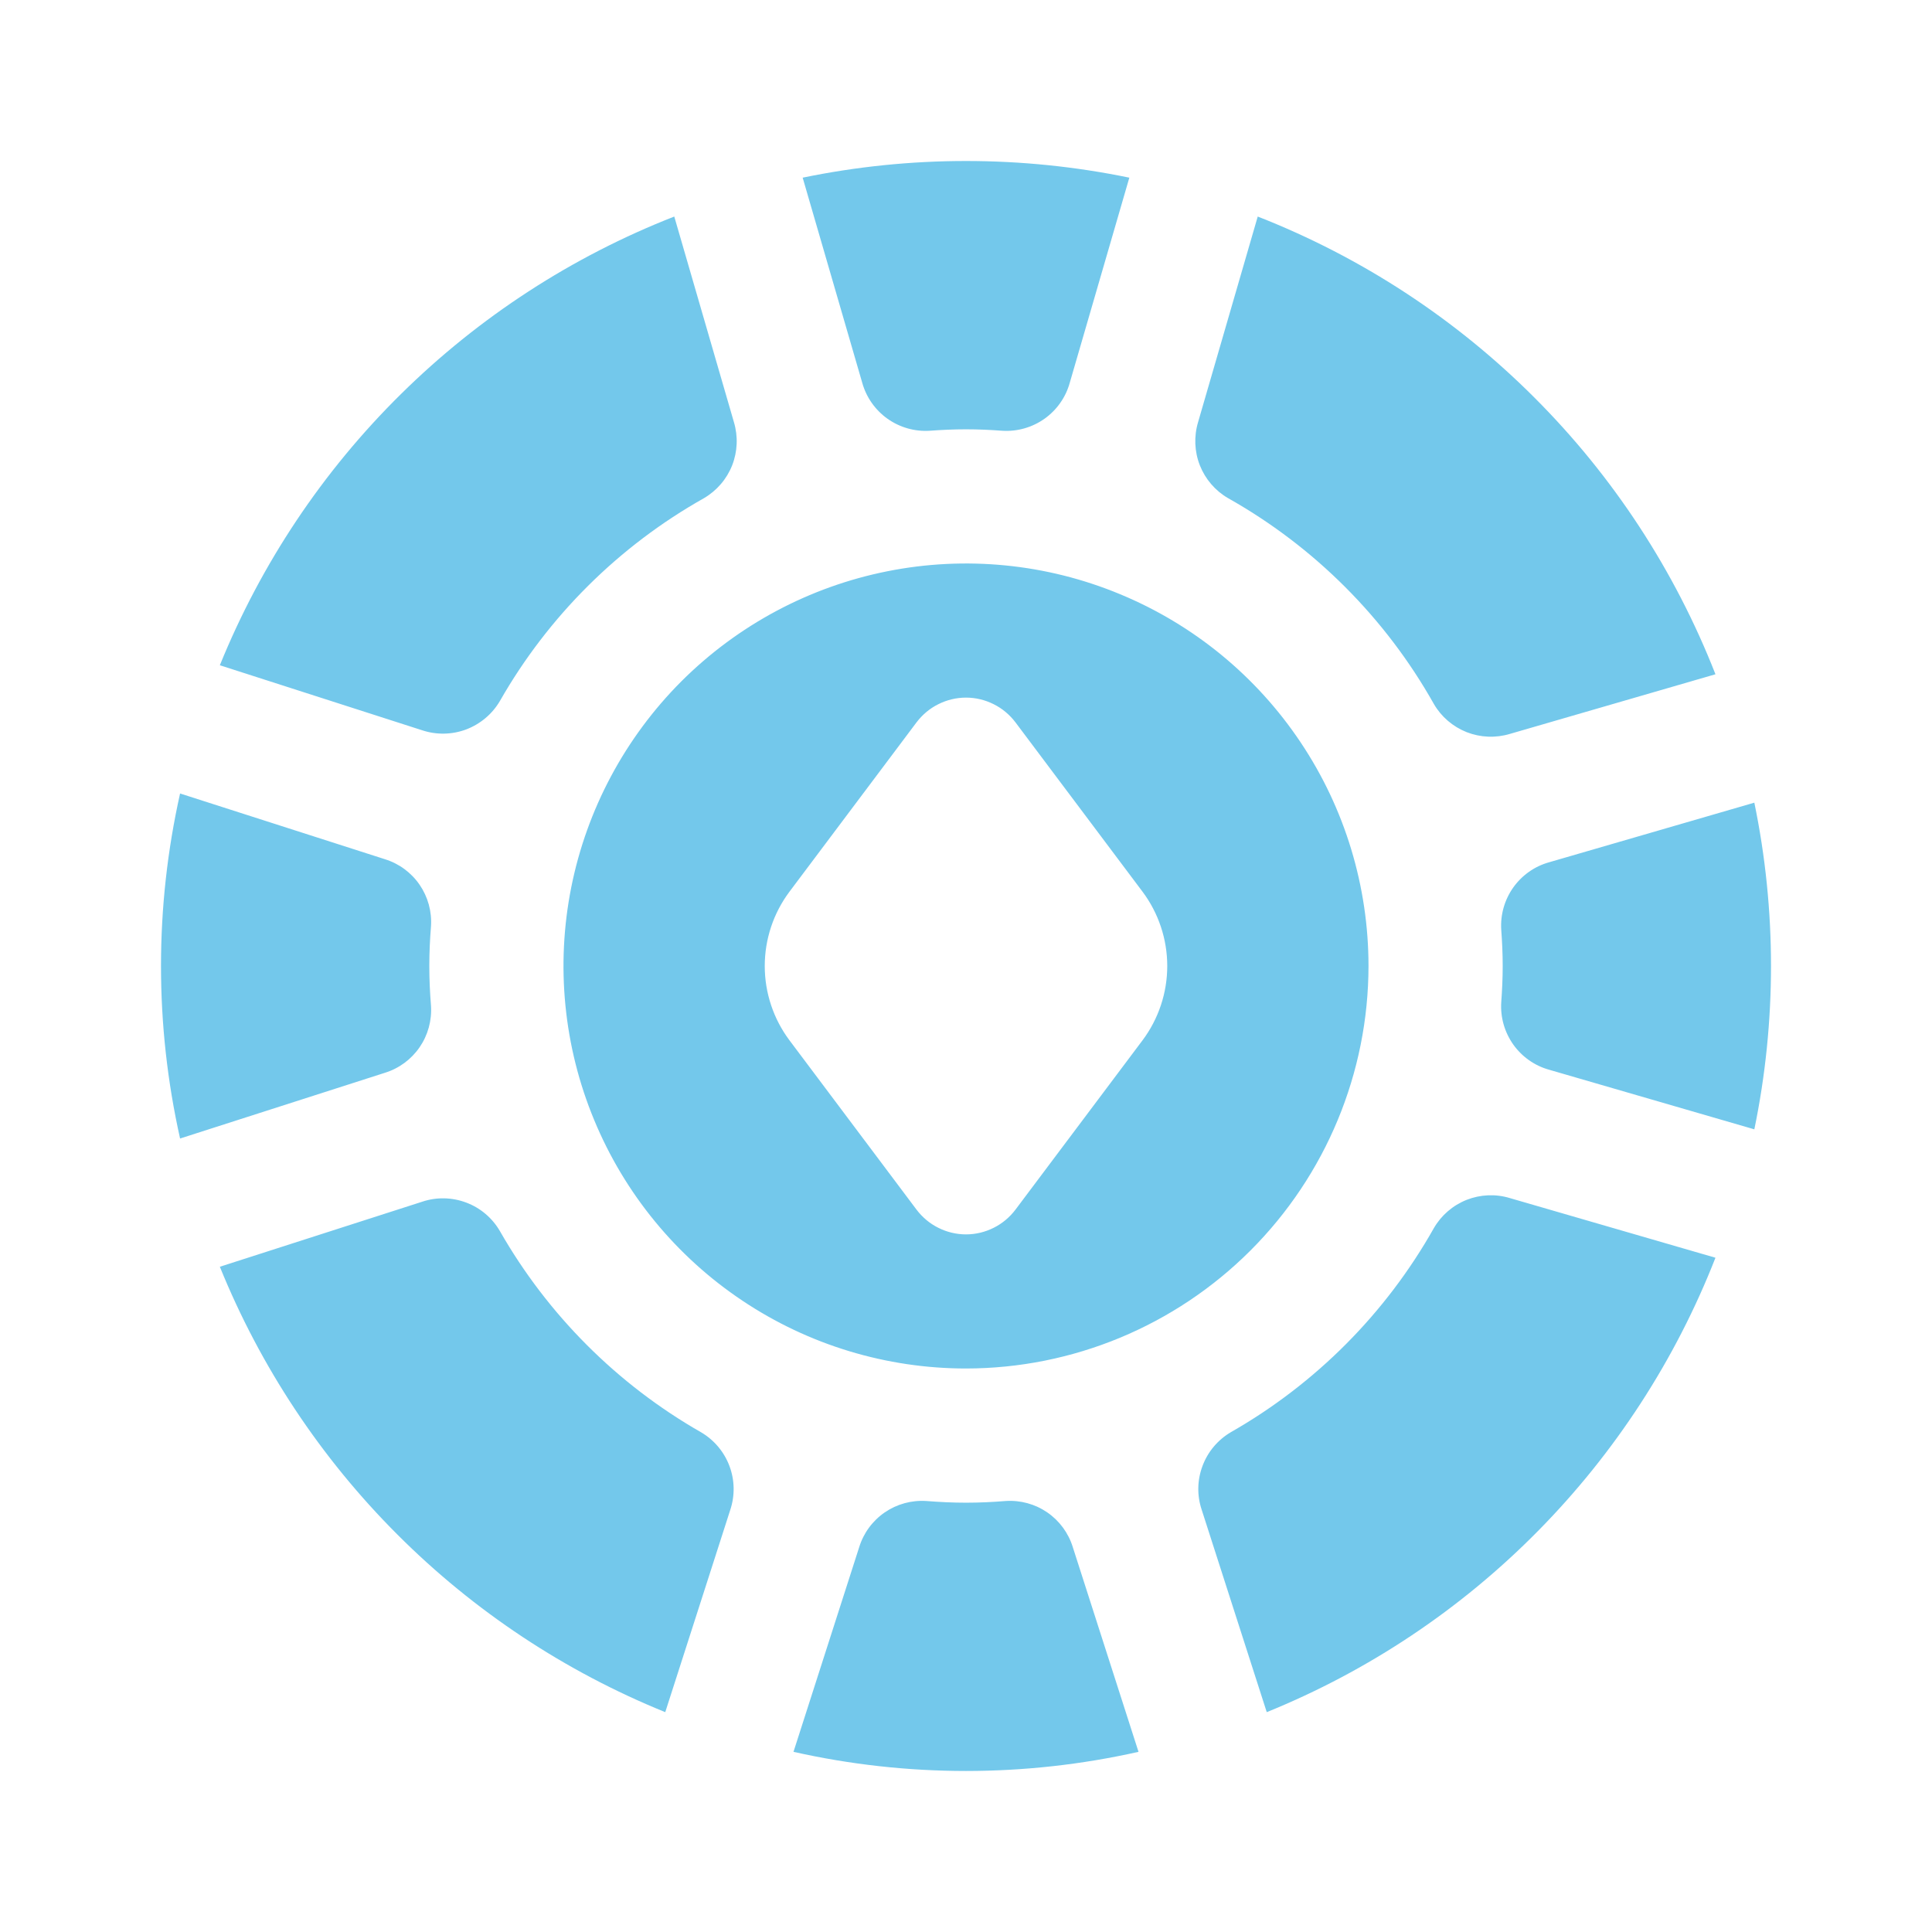 <svg width="24" height="24" viewBox="0 0 24 24" fill="none" xmlns="http://www.w3.org/2000/svg">
<path d="M17 12C17 11.011 16.707 10.044 16.157 9.222C15.608 8.4 14.827 7.759 13.913 7.381C13 7.002 11.995 6.903 11.025 7.096C10.055 7.289 9.164 7.765 8.464 8.464C7.765 9.164 7.289 10.055 7.096 11.024C6.903 11.994 7.002 13 7.381 13.913C7.759 14.827 8.4 15.608 9.222 16.157C10.044 16.707 11.011 17 12 17C13.326 16.999 14.597 16.471 15.534 15.534C16.471 14.597 16.999 13.326 17 12ZM14.193 12.923L12.615 15.026C12.543 15.121 12.451 15.199 12.344 15.252C12.237 15.306 12.119 15.334 12 15.334C11.881 15.334 11.763 15.306 11.656 15.252C11.549 15.199 11.457 15.121 11.385 15.026L9.807 12.923C9.608 12.657 9.5 12.333 9.5 12C9.5 11.667 9.608 11.343 9.807 11.077L11.385 8.974C11.457 8.879 11.549 8.801 11.656 8.748C11.763 8.694 11.881 8.666 12 8.666C12.119 8.666 12.237 8.694 12.344 8.748C12.451 8.801 12.543 8.879 12.615 8.974L14.193 11.077C14.392 11.343 14.5 11.667 14.5 12C14.5 12.333 14.392 12.657 14.193 12.923ZM9.971 2.207C11.309 1.931 12.691 1.931 14.029 2.207L13.289 4.755C13.239 4.936 13.128 5.093 12.975 5.202C12.822 5.31 12.637 5.363 12.45 5.351C12.302 5.34 12.152 5.333 12 5.333C11.848 5.333 11.698 5.34 11.55 5.351C11.363 5.363 11.178 5.31 11.025 5.202C10.872 5.093 10.761 4.935 10.711 4.755L9.971 2.207ZM14.883 5.244L15.624 2.69C16.913 3.195 18.083 3.96 19.061 4.939C20.04 5.917 20.805 7.087 21.31 8.376L18.756 9.117C18.579 9.17 18.39 9.162 18.219 9.095C18.048 9.027 17.904 8.904 17.812 8.745C17.21 7.675 16.325 6.79 15.255 6.188C15.096 6.096 14.973 5.952 14.905 5.781C14.838 5.61 14.83 5.421 14.883 5.244ZM18.649 11.55C18.637 11.363 18.69 11.178 18.798 11.025C18.907 10.872 19.064 10.761 19.245 10.711L21.793 9.971C22.069 11.309 22.069 12.691 21.793 14.029L19.245 13.289C19.064 13.239 18.907 13.128 18.798 12.975C18.69 12.822 18.637 12.637 18.649 12.45C18.66 12.302 18.667 12.152 18.667 12C18.667 11.848 18.66 11.698 18.649 11.55ZM5.245 9.072L2.731 8.264C3.244 7 4.009 5.854 4.98 4.896C5.95 3.938 7.106 3.187 8.376 2.69L9.117 5.244C9.17 5.421 9.162 5.61 9.095 5.781C9.027 5.953 8.903 6.096 8.744 6.189C7.687 6.784 6.811 7.655 6.21 8.708C6.115 8.87 5.967 8.994 5.792 9.061C5.616 9.127 5.423 9.131 5.245 9.072ZM14.143 21.762C12.732 22.079 11.268 22.079 9.857 21.762L10.673 19.22C10.727 19.044 10.839 18.892 10.99 18.788C11.141 18.684 11.323 18.634 11.507 18.646C11.673 18.659 11.834 18.667 12 18.667C12.166 18.667 12.333 18.659 12.493 18.646C12.677 18.634 12.859 18.684 13.01 18.788C13.161 18.892 13.273 19.044 13.327 19.22L14.143 21.762ZM5.354 12.493C5.366 12.677 5.316 12.859 5.212 13.01C5.108 13.161 4.956 13.273 4.78 13.327L2.237 14.143C1.921 12.732 1.921 11.268 2.237 9.857L4.78 10.673C4.956 10.727 5.108 10.839 5.212 10.99C5.316 11.141 5.366 11.323 5.354 11.507C5.341 11.667 5.333 11.833 5.333 12C5.333 12.167 5.341 12.333 5.354 12.493ZM18.756 14.883L21.31 15.624C20.813 16.894 20.062 18.05 19.104 19.02C18.146 19.991 17 20.756 15.736 21.269L14.928 18.755C14.868 18.577 14.872 18.384 14.939 18.208C15.005 18.032 15.13 17.885 15.292 17.79C16.345 17.189 17.216 16.313 17.812 15.256C17.904 15.097 18.048 14.973 18.219 14.905C18.39 14.838 18.579 14.829 18.756 14.883ZM9.072 18.755L8.264 21.269C7.019 20.764 5.887 20.014 4.937 19.063C3.986 18.113 3.236 16.981 2.731 15.736L5.245 14.928C5.423 14.868 5.617 14.873 5.792 14.939C5.968 15.005 6.115 15.13 6.21 15.293C6.805 16.334 7.668 17.198 8.71 17.793C8.871 17.888 8.995 18.035 9.061 18.21C9.127 18.385 9.131 18.577 9.072 18.755Z" fill="#73C8EB"/>
</svg>
